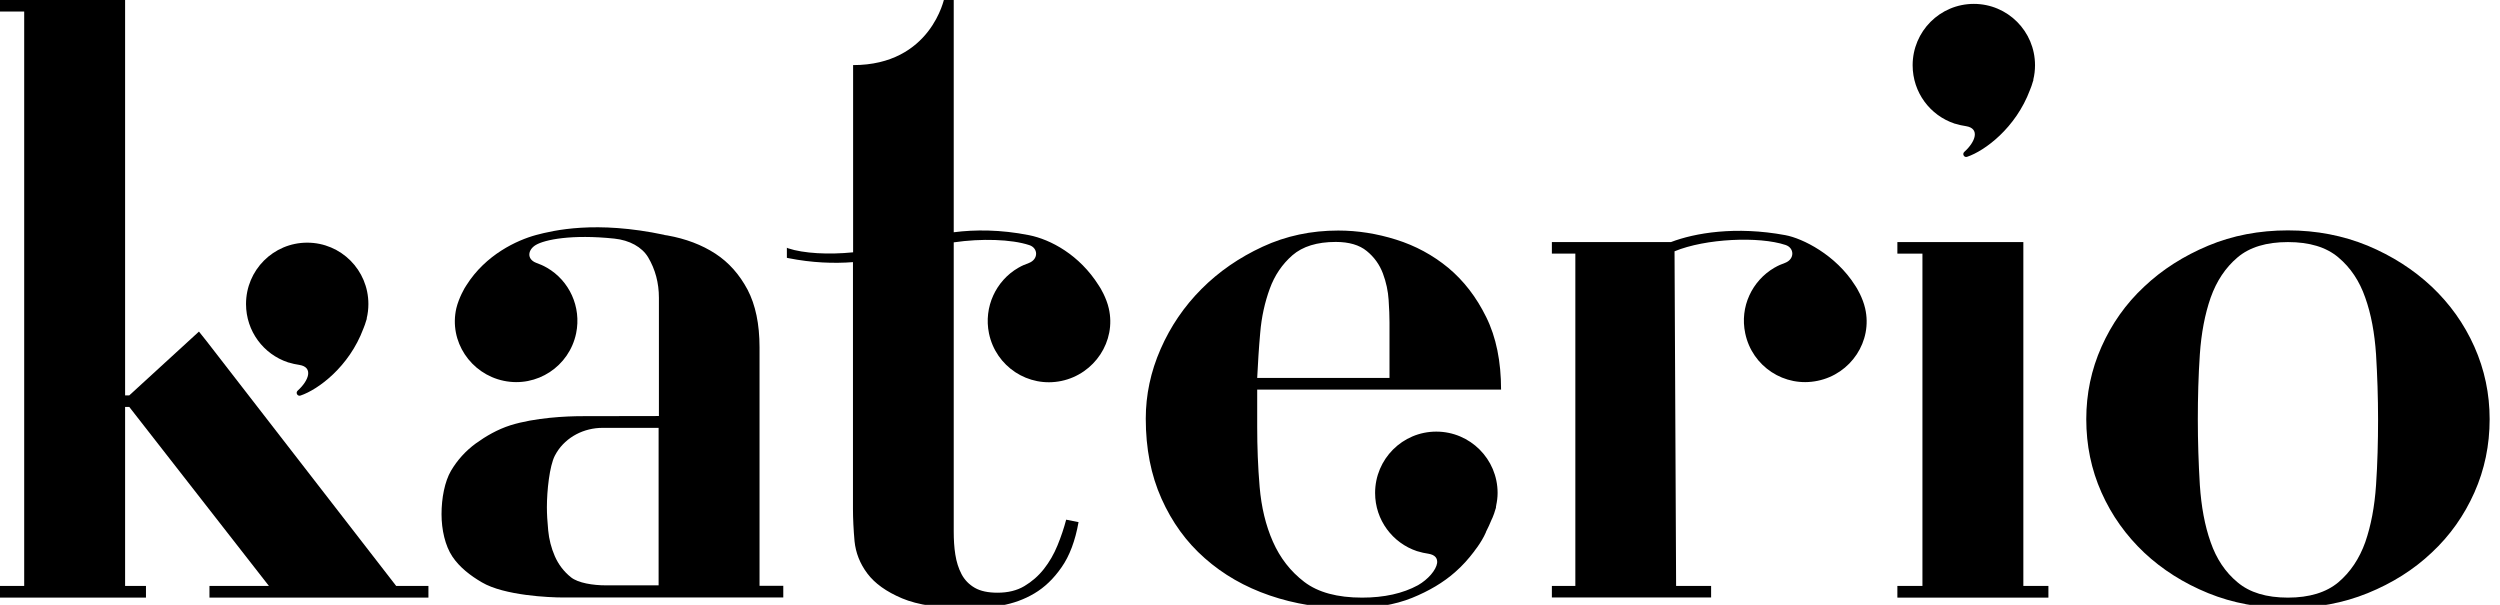<svg width="124" height="30" viewBox="0 0 124 30" fill="none" xmlns="http://www.w3.org/2000/svg">
<g clip-path="url(#clip0_1_150)">
<path d="M117.438 12.186C118.652 12.694 119.716 13.375 120.615 14.22C121.515 15.072 122.222 16.06 122.729 17.198C123.236 18.337 123.486 19.532 123.486 20.792C123.486 22.081 123.236 23.291 122.729 24.43C122.222 25.568 121.522 26.563 120.615 27.408C119.716 28.26 118.652 28.926 117.438 29.42C116.224 29.914 114.903 30.158 113.482 30.158C112.061 30.158 110.74 29.914 109.526 29.42C108.313 28.926 107.249 28.253 106.349 27.408C105.449 26.556 104.742 25.568 104.235 24.43C103.728 23.291 103.479 22.081 103.479 20.792C103.479 19.532 103.728 18.337 104.235 17.198C104.742 16.06 105.442 15.065 106.349 14.22C107.249 13.368 108.313 12.694 109.526 12.186C110.74 11.678 112.061 11.427 113.482 11.427C114.903 11.427 116.217 11.685 117.438 12.186ZM115.981 28.883C116.581 28.375 117.024 27.709 117.317 26.893C117.602 26.069 117.781 25.124 117.852 24.057C117.924 22.991 117.952 21.909 117.952 20.807C117.952 19.711 117.916 18.637 117.852 17.578C117.781 16.525 117.609 15.58 117.317 14.764C117.031 13.94 116.588 13.274 115.981 12.766C115.382 12.258 114.546 12.007 113.482 12.007C112.418 12.007 111.583 12.258 110.983 12.766C110.383 13.274 109.941 13.94 109.648 14.764C109.362 15.587 109.184 16.525 109.112 17.578C109.041 18.63 109.012 19.711 109.012 20.807C109.012 21.902 109.048 22.983 109.112 24.057C109.184 25.124 109.355 26.069 109.648 26.893C109.933 27.716 110.376 28.382 110.983 28.883C111.583 29.391 112.418 29.642 113.482 29.642C114.546 29.642 115.382 29.384 115.981 28.883Z" fill="black"/>
<path d="M71.24 21.408C69.562 21.408 68.205 22.769 68.205 24.451C68.205 25.797 69.076 26.936 70.283 27.337C70.297 27.337 70.304 27.344 70.311 27.344C70.49 27.401 70.668 27.437 70.854 27.466C71.19 27.523 71.304 27.695 71.282 27.924C71.233 28.275 70.833 28.74 70.333 29.026C69.583 29.435 68.655 29.642 67.562 29.642C66.334 29.642 65.377 29.384 64.692 28.862C64.007 28.339 63.492 27.673 63.135 26.864C62.778 26.055 62.564 25.153 62.478 24.151C62.393 23.148 62.357 22.153 62.357 21.172V19.325H74.453C74.453 17.929 74.21 16.726 73.717 15.73C73.225 14.728 72.596 13.919 71.832 13.282C71.068 12.652 70.204 12.186 69.248 11.886C68.291 11.585 67.334 11.435 66.377 11.435C65.035 11.435 63.785 11.7 62.628 12.236C61.465 12.774 60.458 13.468 59.594 14.334C58.73 15.201 58.059 16.189 57.566 17.313C57.073 18.437 56.83 19.59 56.83 20.764C56.83 22.246 57.087 23.563 57.609 24.73C58.13 25.898 58.844 26.886 59.758 27.688C60.672 28.497 61.743 29.112 62.978 29.535C64.206 29.957 65.534 30.172 66.956 30.172C68.155 30.172 69.183 30 70.033 29.657C70.883 29.313 71.59 28.89 72.168 28.382C72.539 28.06 72.846 27.709 73.118 27.351C73.125 27.337 73.139 27.322 73.146 27.308C73.189 27.251 73.232 27.194 73.275 27.136C73.432 26.914 73.582 26.671 73.696 26.413C73.703 26.406 73.703 26.392 73.703 26.384C73.81 26.177 73.903 25.969 73.982 25.776C73.996 25.74 74.017 25.704 74.032 25.669C74.089 25.54 74.132 25.404 74.174 25.26C74.181 25.232 74.196 25.203 74.203 25.174C74.203 25.167 74.196 25.167 74.196 25.16C74.203 25.146 74.203 25.124 74.203 25.11C74.203 25.096 74.21 25.088 74.217 25.074H74.21C74.253 24.874 74.281 24.666 74.281 24.451C74.281 22.769 72.918 21.408 71.24 21.408ZM62.507 16.504C62.571 15.723 62.736 14.993 62.978 14.327C63.221 13.654 63.599 13.103 64.106 12.659C64.613 12.222 65.327 12 66.256 12C66.913 12 67.427 12.151 67.791 12.451C68.162 12.752 68.426 13.124 68.591 13.561C68.755 13.998 68.848 14.442 68.876 14.879C68.905 15.315 68.919 15.688 68.919 15.988V18.745H62.357C62.393 18.036 62.436 17.284 62.507 16.504Z" fill="black"/>
<path d="M100.358 29.062V12.007H94.11V12.58H95.353V29.062H94.11V29.642H101.601V29.062H100.358Z" fill="black"/>
<path d="M96.945 6.129C96.945 6.136 96.945 6.136 96.945 6.129C96.952 6.136 96.959 6.136 96.974 6.136C97.152 6.193 97.331 6.229 97.516 6.258C98.216 6.372 97.988 7.031 97.431 7.532C97.309 7.64 97.424 7.833 97.573 7.776C98.445 7.482 99.98 6.351 100.687 4.461C100.744 4.332 100.787 4.196 100.829 4.053C100.837 4.024 100.851 3.995 100.858 3.967C100.858 3.959 100.851 3.959 100.851 3.952C100.908 3.723 100.937 3.48 100.937 3.236C100.937 1.554 99.58 0.193 97.902 0.193C96.224 0.193 94.867 1.554 94.867 3.236C94.867 4.59 95.738 5.728 96.945 6.129Z" fill="black"/>
<path d="M19.65 29.062L10.261 16.94L9.868 16.446L6.412 19.611H6.205V0H0V0.573H1.2V29.062H0V29.642H7.24V29.062H6.205V20.184H6.412L13.338 29.062H10.389V29.642H21.25V29.062H19.65Z" fill="black"/>
<path d="M14.281 17.971C14.281 17.971 14.274 17.971 14.281 17.971C14.288 17.978 14.295 17.978 14.309 17.978C14.488 18.036 14.666 18.071 14.852 18.1C15.552 18.215 15.323 18.873 14.766 19.375C14.645 19.482 14.759 19.675 14.909 19.618C15.78 19.324 17.316 18.193 18.022 16.303C18.079 16.174 18.122 16.038 18.165 15.895C18.172 15.866 18.187 15.838 18.194 15.809C18.194 15.802 18.187 15.802 18.187 15.795C18.244 15.566 18.272 15.322 18.272 15.079C18.272 13.396 16.916 12.036 15.238 12.036C13.56 12.036 12.203 13.396 12.203 15.079C12.203 16.432 13.074 17.57 14.281 17.971Z" fill="black"/>
<path d="M37.673 29.062C37.673 29.033 37.673 17.227 37.673 17.227C37.673 16.074 37.473 15.122 37.08 14.37C36.68 13.618 36.152 13.017 35.481 12.58C34.809 12.143 34.017 11.842 33.103 11.678C33.053 11.671 33.003 11.664 32.953 11.656V11.649C29.547 10.926 27.455 11.427 26.591 11.656C25.641 11.914 24.092 12.63 23.135 14.148C23.049 14.262 22.756 14.785 22.635 15.286C22.257 16.926 23.342 18.544 24.984 18.888C26.627 19.232 28.233 18.179 28.576 16.532C28.847 15.215 28.233 13.919 27.134 13.282C27.119 13.274 27.112 13.274 27.105 13.267C26.948 13.174 26.776 13.103 26.598 13.038C26.112 12.852 26.177 12.387 26.577 12.15C27.026 11.885 28.355 11.613 30.475 11.835C31.225 11.914 31.839 12.251 32.146 12.759C32.503 13.36 32.682 14.033 32.682 14.771V20.635L28.869 20.642C28.083 20.642 26.534 20.714 25.32 21.093C24.67 21.301 24.106 21.63 23.599 21.995C23.092 22.367 22.685 22.819 22.371 23.348C22.057 23.885 21.9 24.709 21.9 25.504C21.9 26.27 22.078 27.064 22.435 27.601C22.792 28.138 23.335 28.554 23.899 28.883C25.013 29.542 27.262 29.635 27.919 29.635C28.04 29.635 28.162 29.635 28.29 29.635H34.831H36.473H38.851V29.055H37.673V29.062ZM32.667 29.033C32.653 29.033 30.404 29.033 30.047 29.033C29.418 29.033 28.676 28.919 28.319 28.633C27.962 28.346 27.698 27.995 27.519 27.587C27.341 27.179 27.233 26.749 27.191 26.313C27.148 25.876 27.126 25.489 27.126 25.16C27.126 24.337 27.255 23.119 27.519 22.604C27.548 22.554 27.576 22.496 27.612 22.439C28.09 21.666 28.969 21.222 29.883 21.222H32.667V29.033Z" fill="black"/>
<path d="M92.511 15.294C92.397 14.785 92.097 14.27 92.011 14.155C91.054 12.637 89.405 11.821 88.555 11.664C86.085 11.205 84.057 11.556 82.879 12.007H76.973V12.58H78.137V29.062H76.973V29.635H84.871V29.062H83.135L83.057 12.465C84.592 11.828 87.256 11.714 88.562 12.15C89.005 12.294 89.026 12.852 88.541 13.038C88.362 13.103 88.191 13.174 88.034 13.267C88.027 13.274 88.012 13.274 88.005 13.282C86.906 13.926 86.284 15.215 86.563 16.532C86.906 18.179 88.512 19.232 90.154 18.888C91.804 18.551 92.889 16.926 92.511 15.294Z" fill="black"/>
<path d="M49.054 16.539C49.397 18.186 51.004 19.239 52.646 18.895C54.288 18.551 55.374 16.926 54.995 15.293C54.881 14.785 54.581 14.27 54.495 14.155C53.539 12.637 52.111 11.878 51.039 11.664C49.626 11.384 48.355 11.384 47.305 11.52V-0.107H46.841C46.841 -0.107 46.191 3.229 42.314 3.229V12.515C41.107 12.637 39.858 12.573 39.087 12.315C39.065 12.308 39.051 12.293 39.029 12.286V12.788C39.051 12.795 39.072 12.802 39.094 12.802C40.279 13.038 41.364 13.074 42.307 13.002V25.239C42.307 25.733 42.335 26.27 42.385 26.843C42.443 27.415 42.65 27.952 43.021 28.446C43.392 28.94 43.963 29.348 44.742 29.678C45.52 30.007 46.62 30.172 48.041 30.172C48.562 30.172 49.104 30.122 49.683 30.029C50.254 29.928 50.797 29.735 51.304 29.434C51.811 29.134 52.261 28.704 52.653 28.138C53.046 27.58 53.332 26.828 53.496 25.897L52.882 25.776C52.775 26.184 52.632 26.613 52.453 27.05C52.275 27.487 52.046 27.881 51.775 28.224C51.504 28.568 51.182 28.847 50.811 29.069C50.44 29.291 49.997 29.398 49.476 29.398C49.012 29.398 48.633 29.32 48.348 29.155C48.062 28.99 47.841 28.761 47.691 28.475C47.541 28.189 47.441 27.866 47.384 27.508C47.327 27.15 47.305 26.771 47.305 26.356V12.021C48.662 11.821 50.168 11.864 51.054 12.158C51.496 12.301 51.518 12.859 51.032 13.045C50.854 13.11 50.682 13.181 50.525 13.274C50.518 13.282 50.504 13.282 50.497 13.289C49.404 13.926 48.783 15.222 49.054 16.539Z" fill="black"/>
</g>
<defs>
<clipPath id="clip0_1_150">
<rect width="124" height="30" fill="white"/>
</clipPath>
</defs>
</svg>
